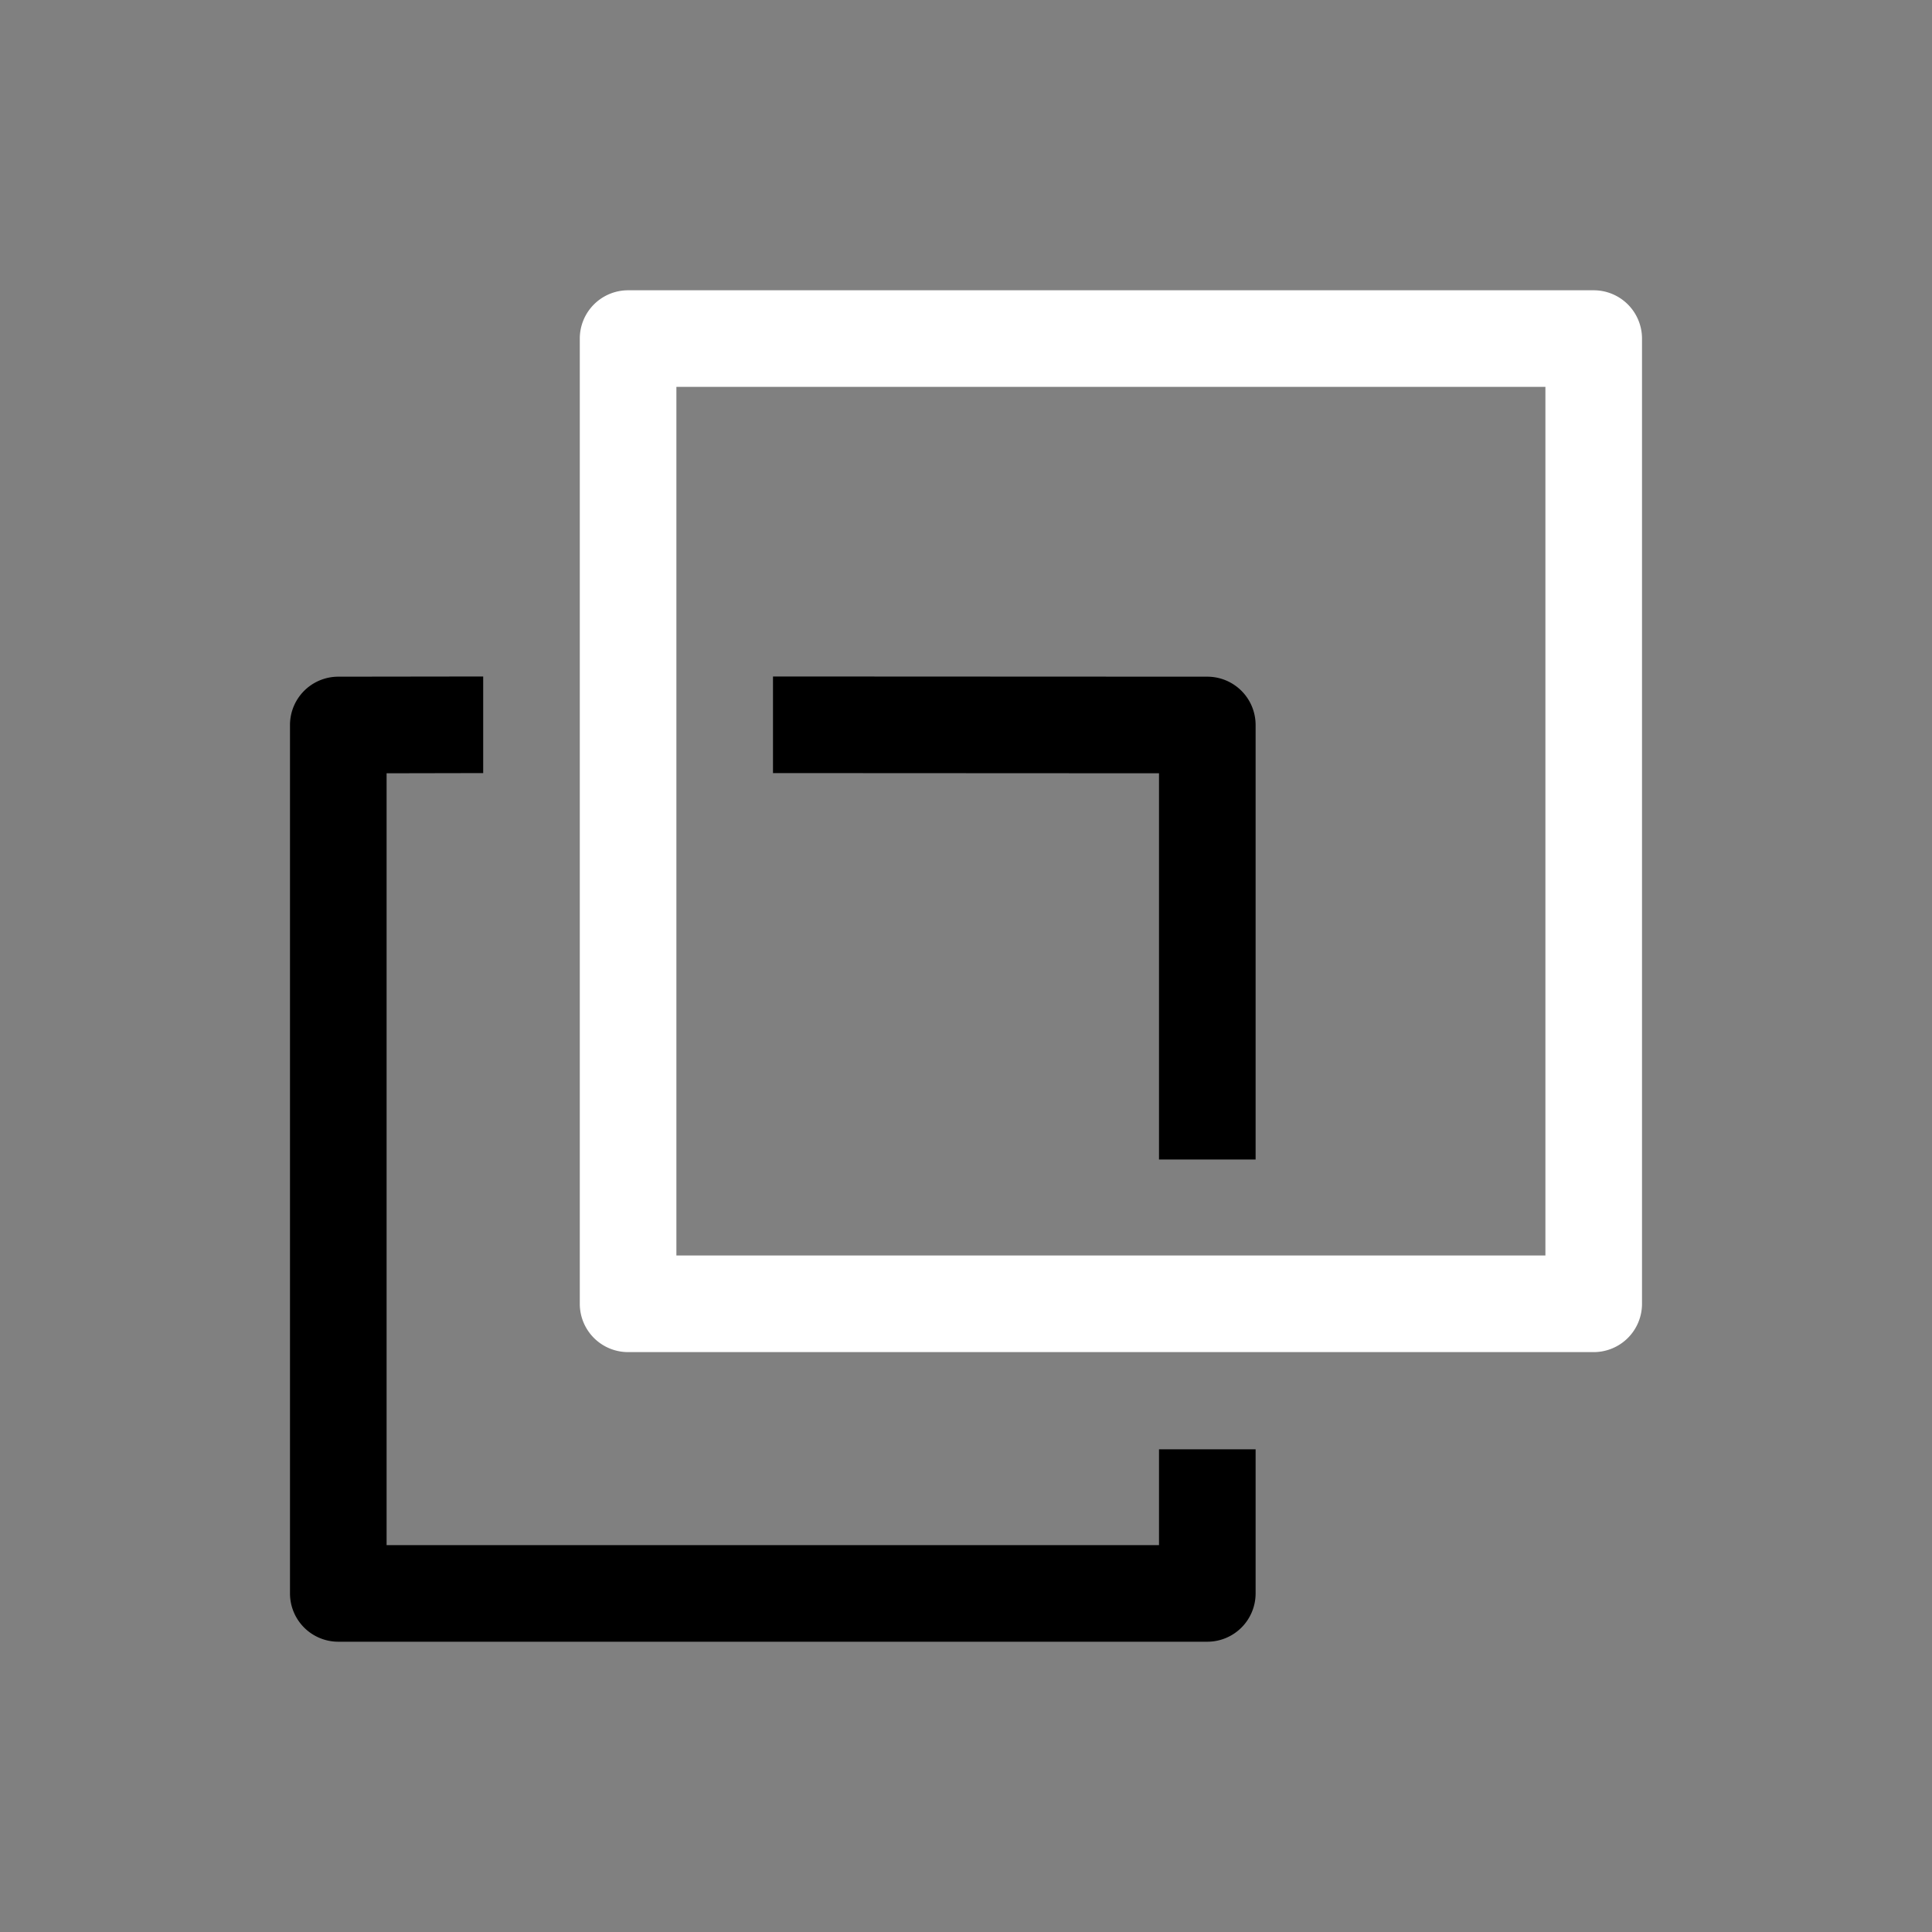 <svg height="64" width="64" viewBox="0 0 20 20"><rect x="0" y="0" width="20" height="20" fill="#808080" stroke="none"/><title>mod_opacity</title><g fill="#000000" class="nc-icon-wrapper"><g transform="translate(0 0)"><path d="M16.498 3.005a.5.5 0 0 1 .5.5v9.992a.5.5 0 0 1-.5.5H6.502a.5.5 0 0 1-.5-.5V3.505a.5.5 0 0 1 .5-.5zm-.5 1H7.002v8.992h8.996z" fill="#ffffff"></path><path d="M8.002 7.003l4.496.002a.5.5 0 0 1 .5.5v4.498h-1V8.005l-3.996-.002zm-3 0v1l-1 .002v7.99h7.996v-.992h1v1.492a.5.5 0 0 1-.5.5H3.502a.5.5 0 0 1-.5-.5v-8.99a.5.5 0 0 1 .5-.5z" data-color="color-2"></path></g></g></svg>